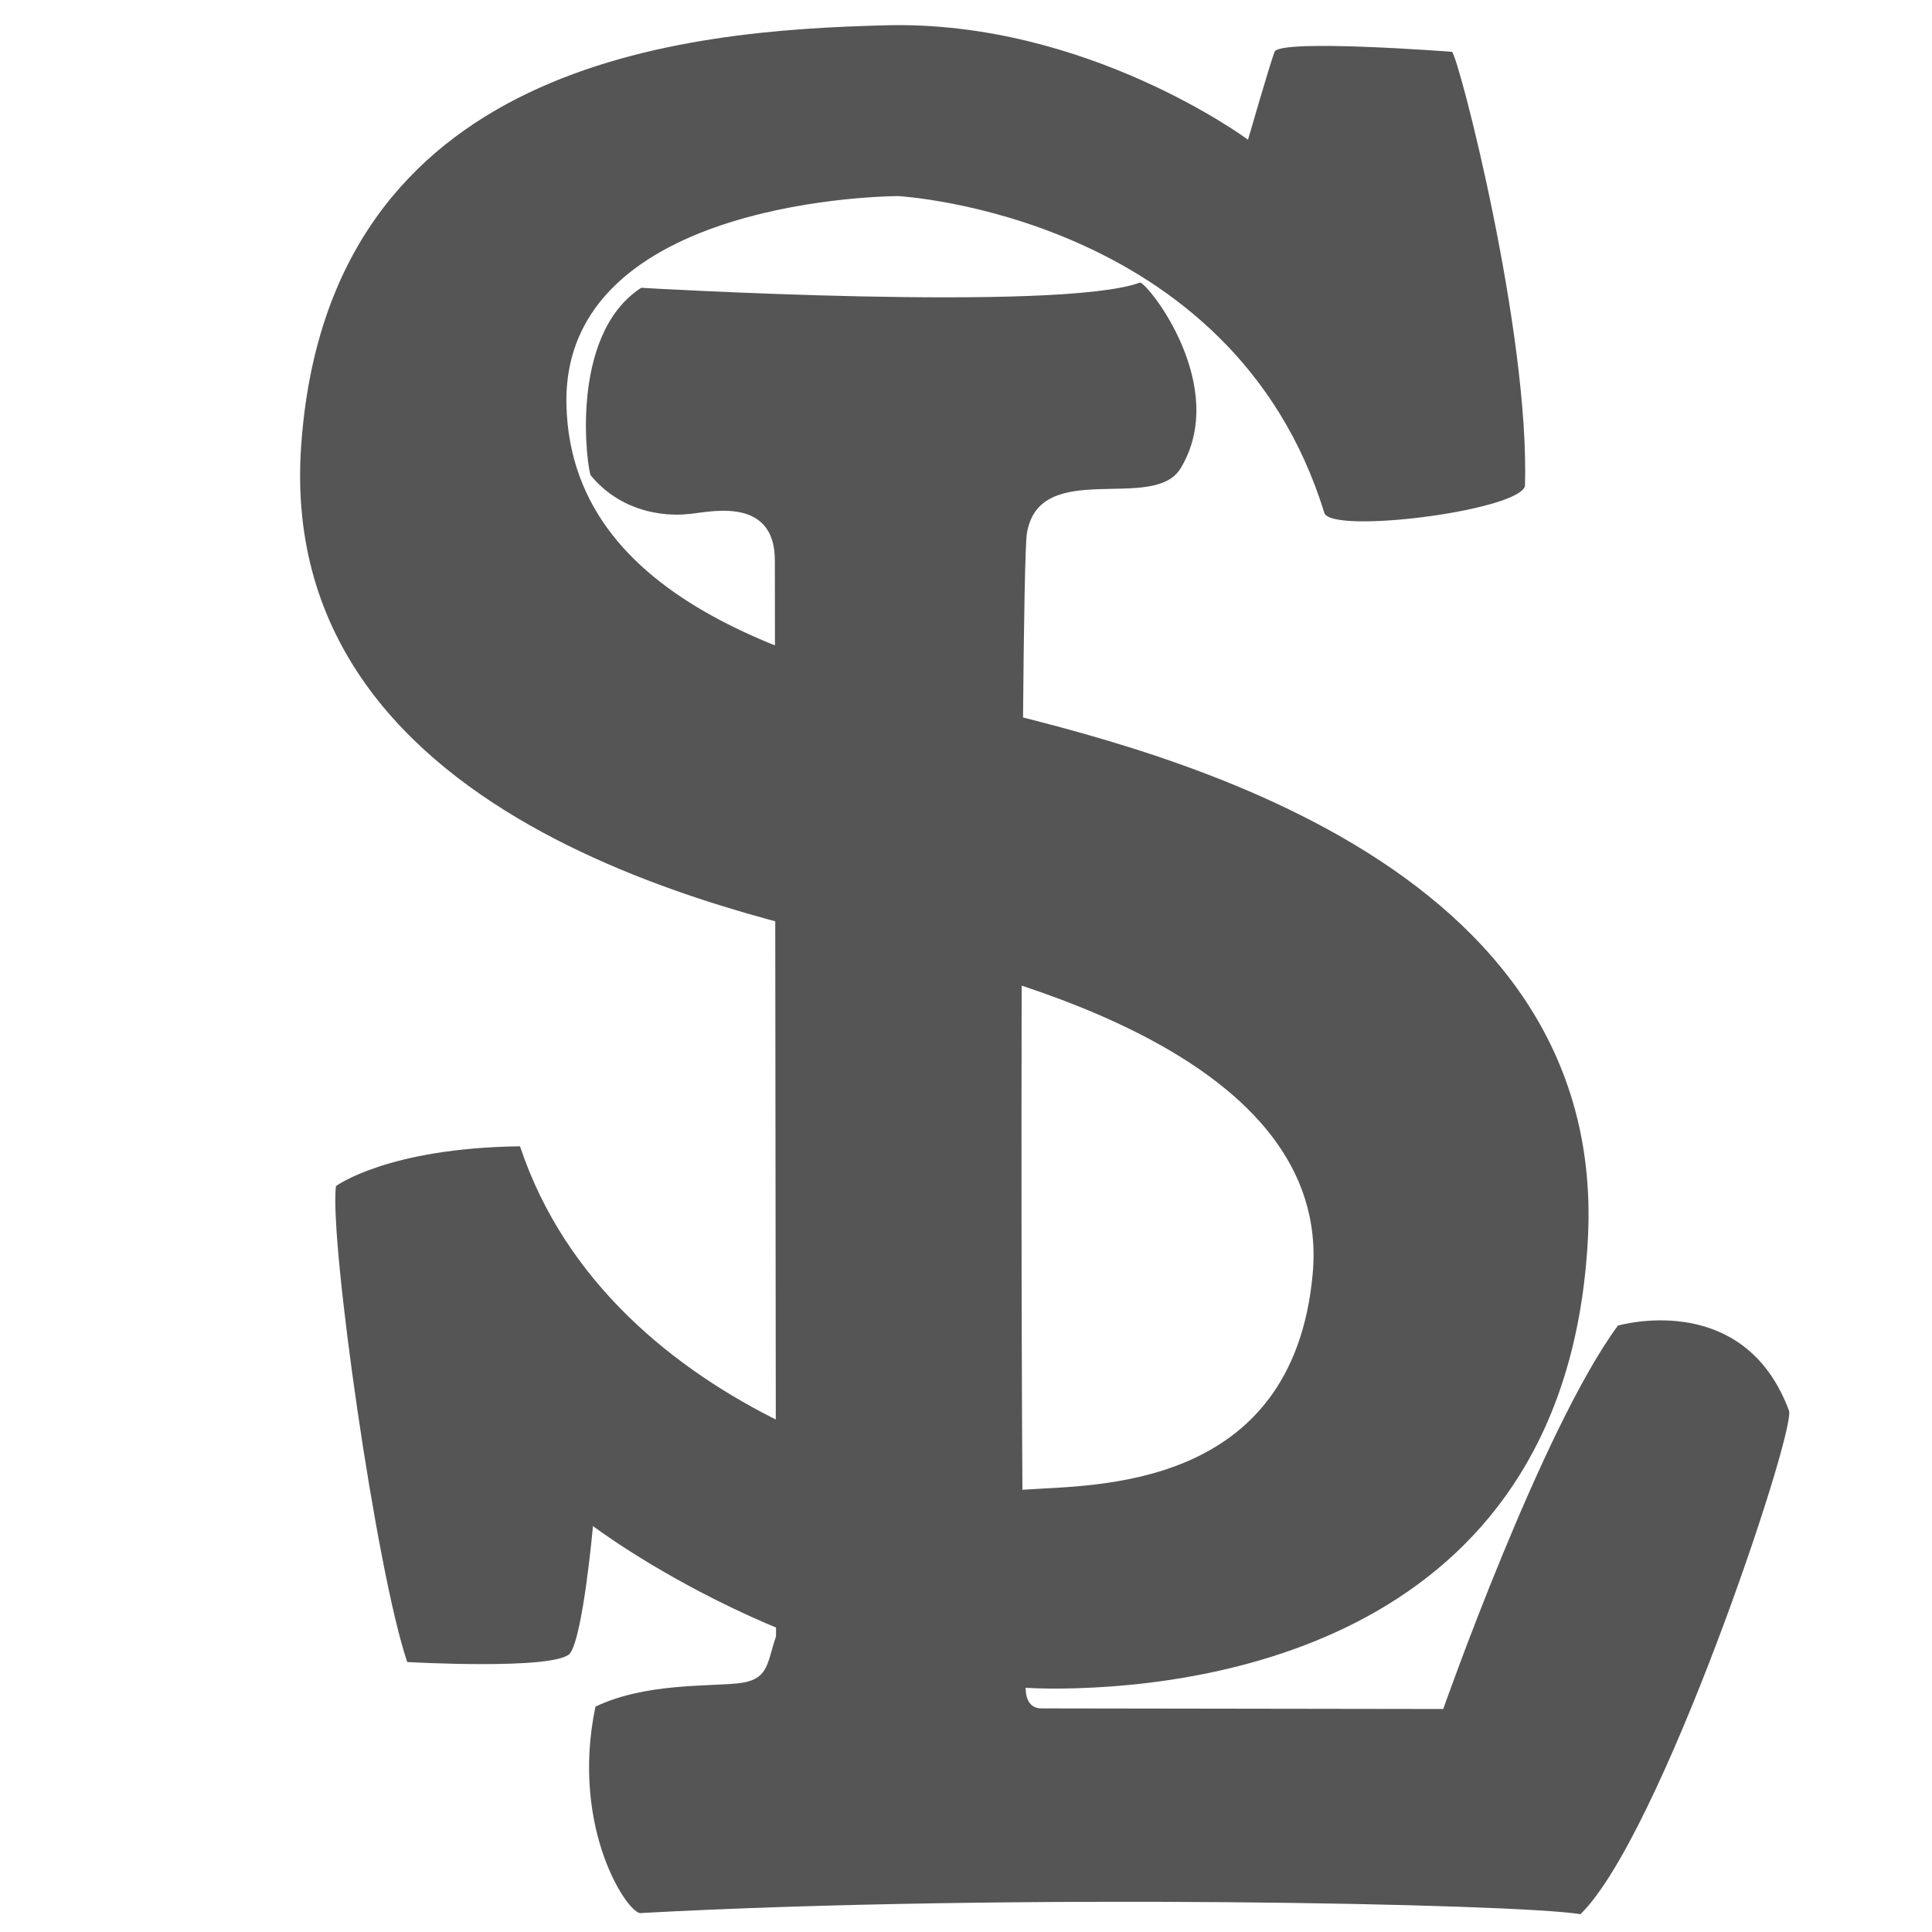 <?xml version="1.0" encoding="UTF-8" standalone="no"?>
<!-- Created with Inkscape (http://www.inkscape.org/) -->

<svg
   xmlns:dc="http://purl.org/dc/elements/1.1/"
   xmlns:cc="http://creativecommons.org/ns#"
   xmlns:rdf="http://www.w3.org/1999/02/22-rdf-syntax-ns#"
   xmlns:svg="http://www.w3.org/2000/svg"
   xmlns="http://www.w3.org/2000/svg"
   xmlns:sodipodi="http://sodipodi.sourceforge.net/DTD/sodipodi-0.dtd"
   xmlns:inkscape="http://www.inkscape.org/namespaces/inkscape"
   version="1.1"
   id="svg968"
   width="512"
   height="512"
   viewBox="0 0 512 512"
   sodipodi:docname="website logo.svg"
   inkscape:version="0.92.3 (2405546, 2018-03-11)">
  <defs
     id="defs972" />
  <sodipodi:namedview
     pagecolor="#ffffff"
     bordercolor="#666666"
     borderopacity="1"
     objecttolerance="10"
     gridtolerance="10"
     guidetolerance="10"
     inkscape:pageopacity="0"
     inkscape:pageshadow="2"
     inkscape:window-width="1676"
     inkscape:window-height="888"
     id="namedview970"
     showgrid="false"
     inkscape:zoom="0.921875"
     inkscape:cx="207.04577"
     inkscape:cy="273.80241"
     inkscape:window-x="0"
     inkscape:window-y="27"
     inkscape:window-maximized="0"
     inkscape:current-layer="svg968" />
  <path
     style="fill:#555555;fill-opacity:1;stroke:none;stroke-width:1.621px;stroke-linecap:butt;stroke-linejoin:miter;stroke-opacity:1"
     d="m 384.79,13.732 c 0,0 -45.705,-3.516 -47.023,-1.8e-5 -1.318,3.516 -7.032,23.292 -7.032,23.292 0,0 -42.628,-31.642 -95.804,-30.323 C 181.755,8.019 86.83,15.93 79.799,118.326 72.767,220.722 205.047,244.014 235.81,251.485 c 30.763,7.471 117.338,28.565 112.065,86.136 -5.274,57.57 -58.058,55.816 -76.028,57.131 -18.018,1.318 -109.867,-18.458 -134.038,-90.97 -35.158,0.439 -48.781,10.547 -48.781,10.547 -1.758,14.502 10.684,102.044 18.897,126.128 0,0 38.673,2.197 43.068,-2.197 3.516,-4.395 6.153,-33.839 6.153,-33.839 0,0 57.55,43.713 123.93,43.068 43.197,-0.42 134.477,-14.942 139.751,-119.535 C 426.1,223.359 295.578,196.551 258.223,186.883 220.868,177.215 151.432,162.712 150.114,107.339 c -1.318,-55.373 87.894,-55.373 87.894,-55.373 0,0 88.584,4.77 112.943,83.939 1.758,5.713 50.978,-0.439 53.176,-7.032 C 405.445,88.003 386.548,15.051 384.79,13.732 Z"
     id="path5224"
     inkscape:connector-curvature="0"
     sodipodi:nodetypes="cccssssscccccsssscscc" />
  <path
     style="fill:#555555;fill-opacity:1;stroke:none;stroke-width:1.621px;stroke-linecap:butt;stroke-linejoin:miter;stroke-opacity:1"
     d="m 169.92,76.269 c 0,0 110.884,6.533 132.225,-1.398 2.426,0.58 23.753,27.722 10.721,49.254 -7.147,11.809 -37.29,-2.797 -40.708,17.091 -1.896,11.03 -1.865,298.943 -0.311,306.712 0,0 -0.09,4.872 4.195,4.817 l 106.432,0.155 c 0,0 26.103,-74.27 46.302,-101.616 5.904,-1.554 34.493,-6.837 45.37,22.685 1.228,7.15 -34.183,112.803 -55.314,133.312 -16.47,-2.797 -151.647,-5.594 -248.912,-0.311 -3.108,0.932 -18.956,-22.063 -12.119,-54.692 12.879,-6.177 29.277,-5.334 37.635,-6.164 8.358,-0.831 7.745,-5.2 10.22,-12.481 l -0.311,-284.648 c 0.311,-18.645 -19.267,-12.741 -23.306,-12.741 0,0 -15.227,2.175 -25.482,-10.255 -0.791,-0.959 -6.215,-36.979 13.362,-49.72 z"
     id="path5245"
     inkscape:connector-curvature="0"
     sodipodi:nodetypes="ccssccccccccscccsc" />
</svg>
